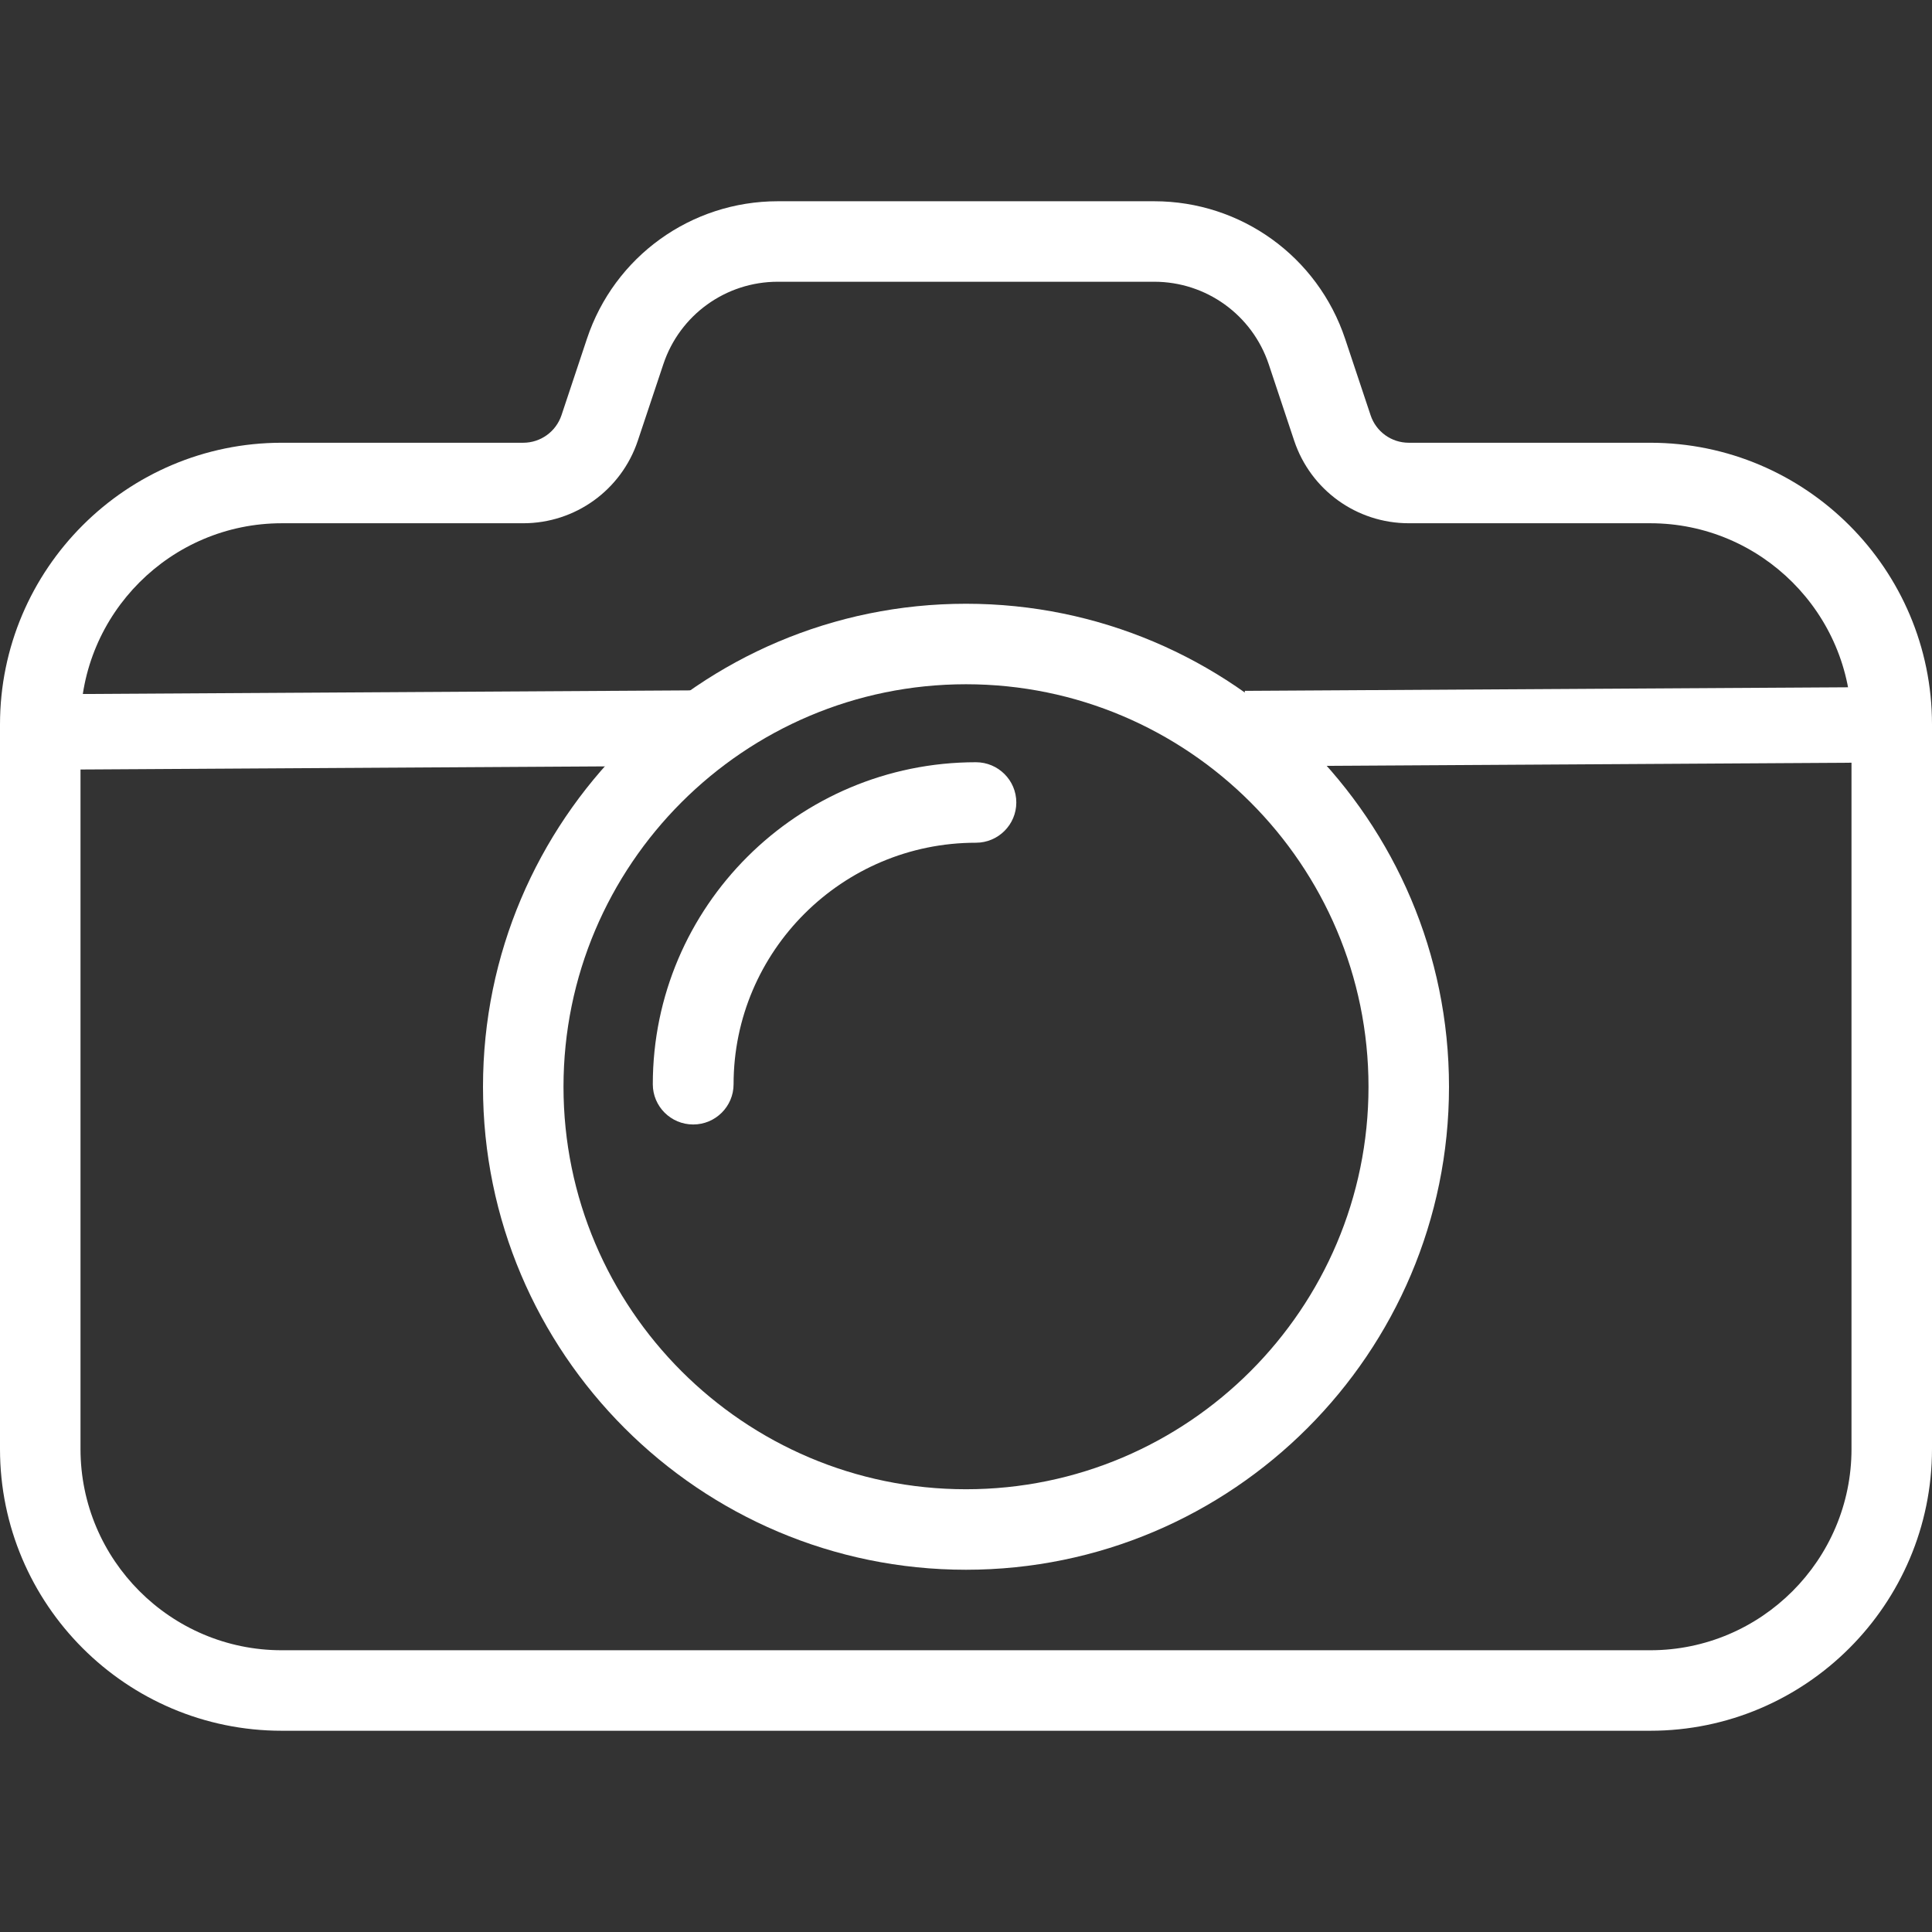 <svg width="512" height="512" viewBox="0 0 512 512" fill="none" xmlns="http://www.w3.org/2000/svg">
<rect x="0" y="0" width="512" height="512" fill="#333333" stroke="none"/>
<path d="M437.333 117.333H373.333C368.746 117.333 364.672 114.41 363.221 110.037L356.48 89.813C349.205 67.989 328.875 53.333 305.877 53.333H206.122C183.125 53.333 162.794 67.989 155.541 89.792L148.8 110.037C147.328 114.41 143.253 117.333 138.667 117.333H74.667C33.493 117.333 0 150.827 0 192V384C0 425.173 33.493 458.667 74.667 458.667H437.334C478.507 458.667 512 425.173 512 384V192C512 150.827 478.507 117.333 437.333 117.333ZM490.667 384C490.667 413.397 466.731 437.333 437.334 437.333H74.667C45.27 437.333 21.334 413.397 21.334 384V192C21.334 162.603 45.27 138.667 74.667 138.667H138.667C152.448 138.667 164.651 129.878 169.024 116.8L175.787 96.533C180.139 83.456 192.342 74.666 206.123 74.666H305.878C319.659 74.666 331.862 83.455 336.235 96.554L342.976 116.799C347.349 129.876 359.552 138.666 373.333 138.666H437.333C466.73 138.666 490.666 162.602 490.666 191.999V384H490.667Z" fill="white"/>
<path d="M256 160C185.408 160 128 217.408 128 288C128 358.592 185.408 416 256 416C326.592 416 384 358.592 384 288C384 217.408 326.592 160 256 160ZM256 394.667C197.184 394.667 149.333 346.816 149.333 288C149.333 229.184 197.184 181.333 256 181.333C314.816 181.333 362.667 229.184 362.667 288C362.667 346.816 314.816 394.667 256 394.667Z" fill="white"/>
<path d="M258.629 202C211.405 202 173 240.272 173 287.333C173 293.221 177.796 298 183.704 298C189.612 298 194.407 293.221 194.407 287.333C194.407 252.048 223.222 223.333 258.629 223.333C264.537 223.333 269.333 218.554 269.333 212.666C269.333 206.778 264.537 202 258.629 202Z" fill="white"/>
<line x1="7.94" y1="194" x2="189.94" y2="192.917" stroke="white" stroke-width="20"/>
<line x1="329.94" y1="193.084" x2="509.941" y2="192.012" stroke="white" stroke-width="20"/>
</svg>
